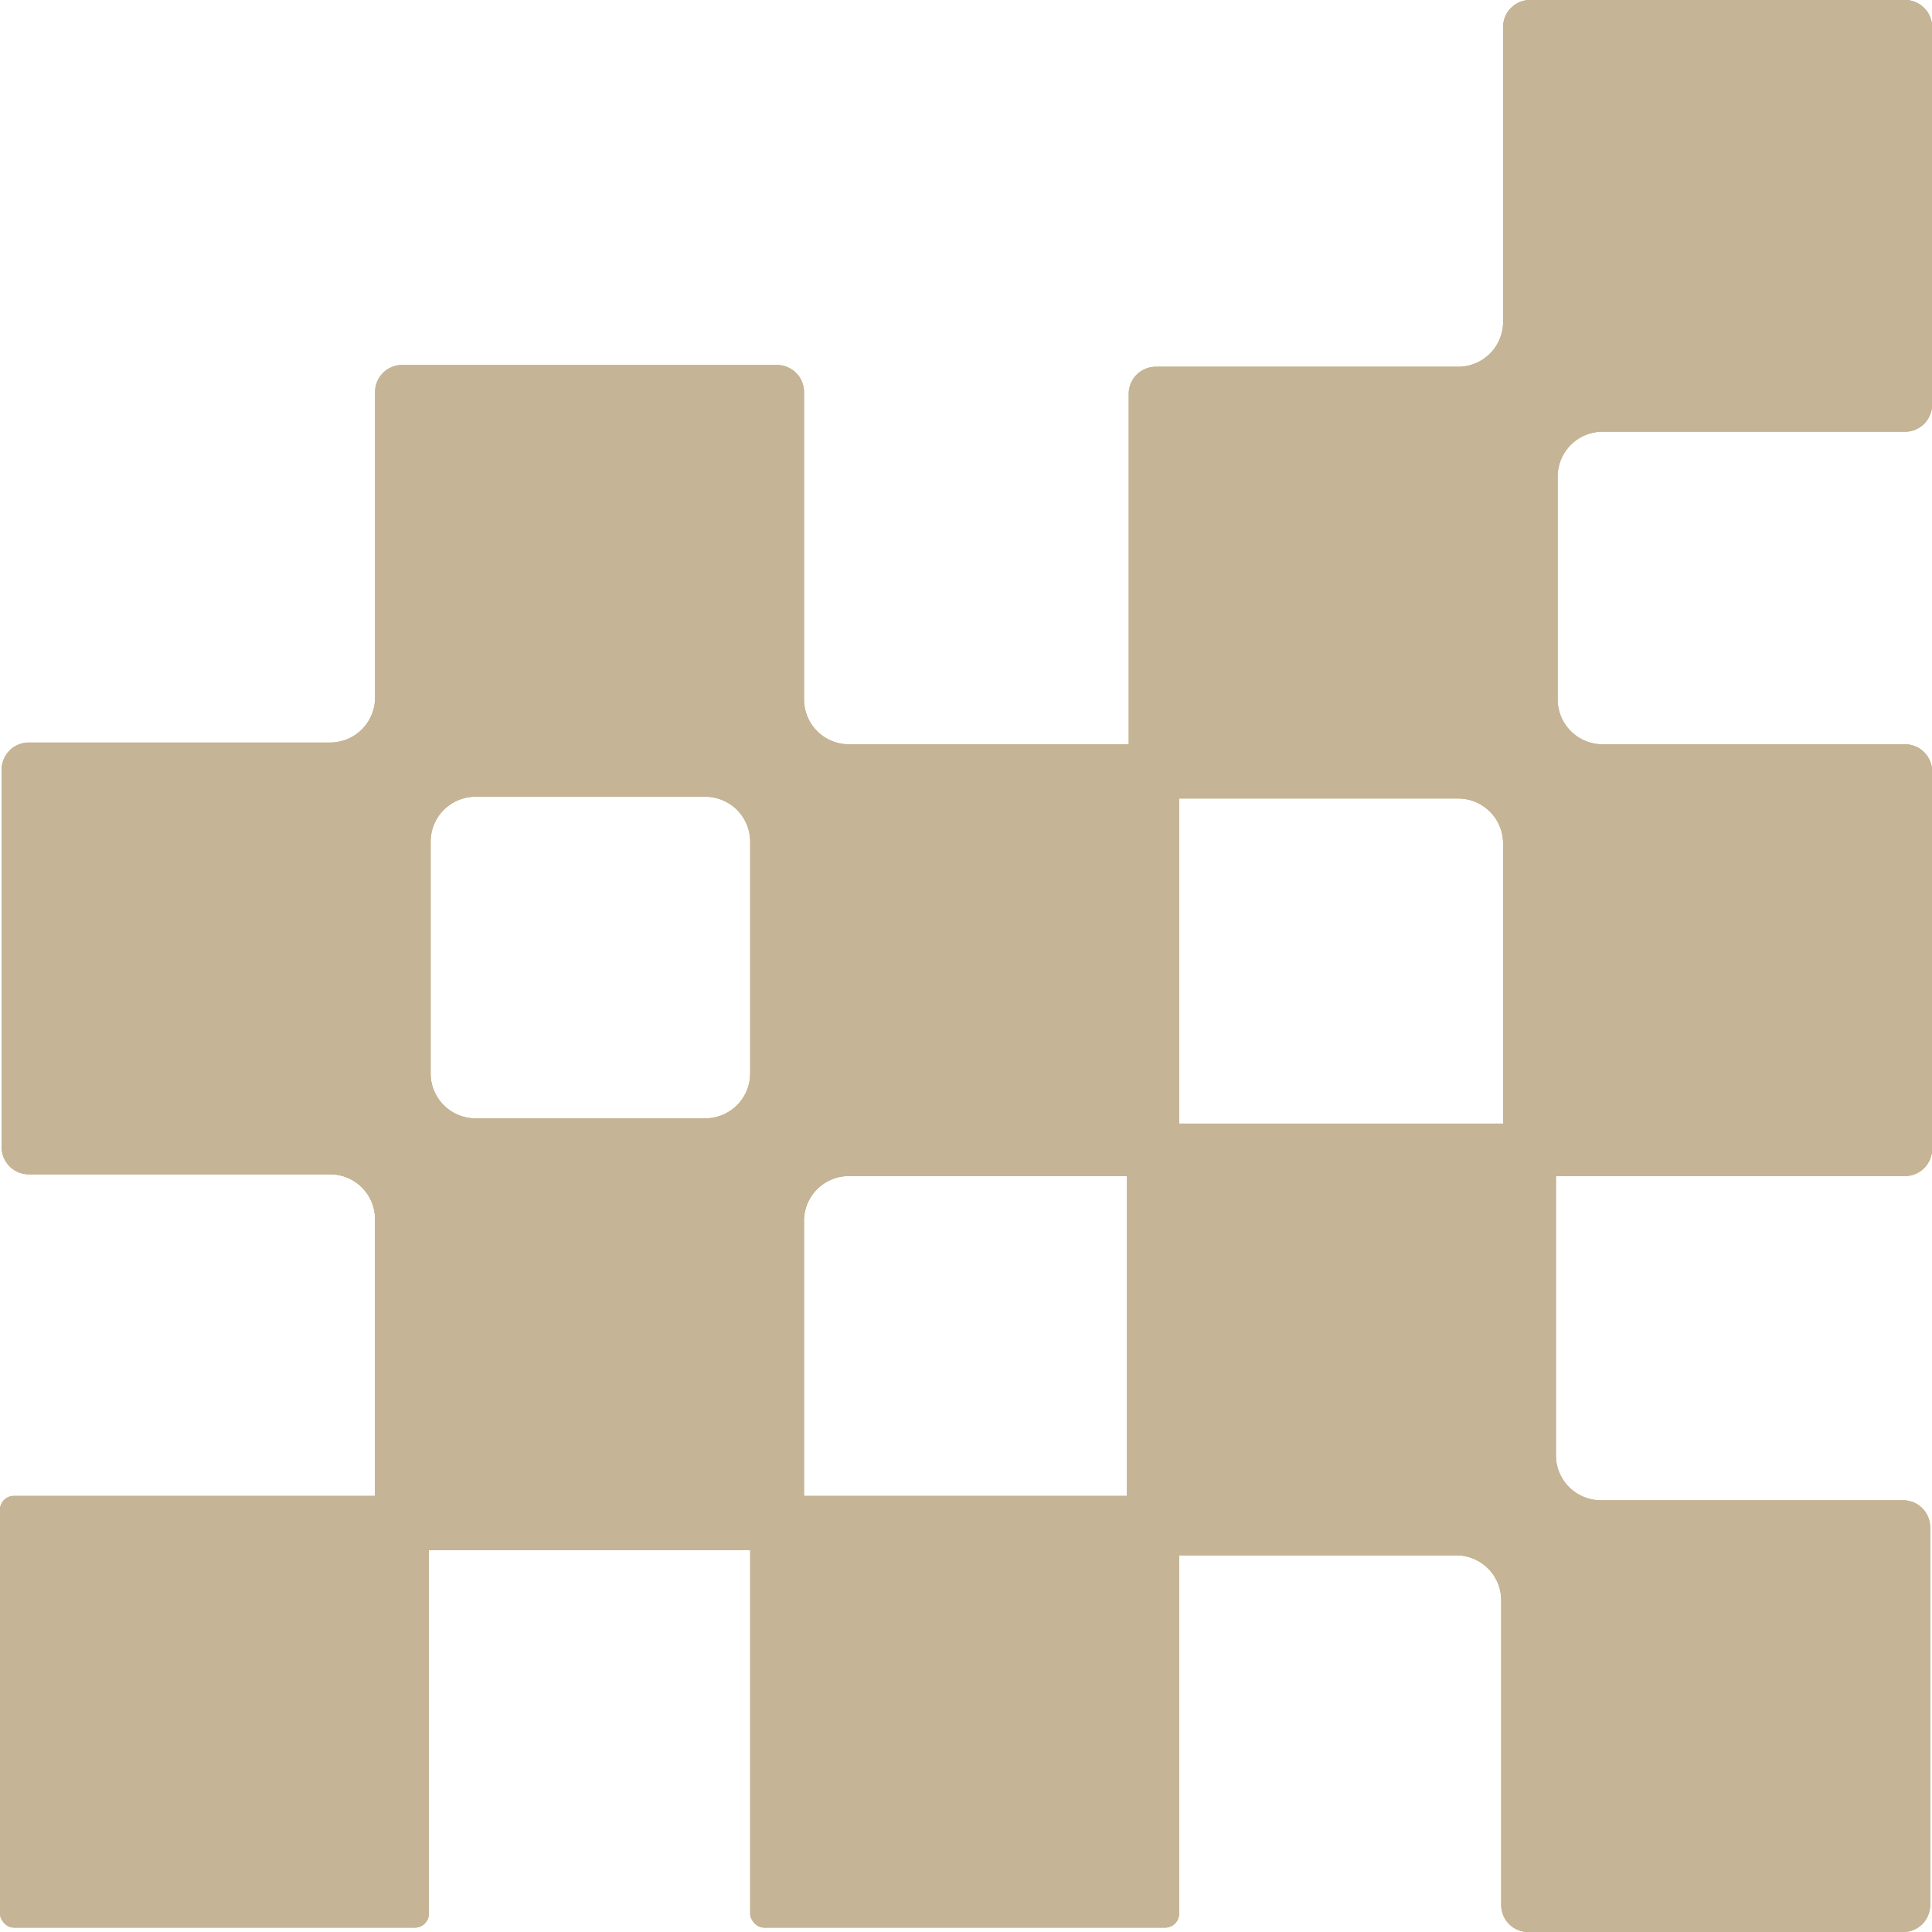 <svg xmlns="http://www.w3.org/2000/svg" width="280" height="280" viewBox="0 0 280 280">
  <g id="pt_block" opacity="0.6" style="mix-blend-mode: multiply;isolation: isolate">
    <g id="グループ_133" data-name="グループ 133">
      <g id="グループ_128" data-name="グループ 128" transform="translate(0 216.801)">
        <rect id="長方形_86" data-name="長方形 86" width="62.154" height="62.565" rx="2.021" fill="#cfb866"/>
      </g>
      <g id="グループ_129" data-name="グループ 129" transform="translate(0.252 52.903)">
        <path id="パス_284" data-name="パス 284" d="M186.938,46.483a3.915,3.915,0,0,1,3.9,3.923V94.914a6.518,6.518,0,0,0,6.494,6.54H241.3a3.915,3.915,0,0,1,3.9,3.923v54.717a3.916,3.916,0,0,1-3.9,3.925H197.329a6.518,6.518,0,0,0-6.494,6.54v43.747a3.915,3.915,0,0,1-3.9,3.923H132.576a3.913,3.913,0,0,1-3.9-3.923v-44a6.518,6.518,0,0,0-6.494-6.54H78.466a3.913,3.913,0,0,1-3.9-3.923V105.124a3.913,3.913,0,0,1,3.9-3.925h43.72a6.517,6.517,0,0,0,6.494-6.538V50.406a3.913,3.913,0,0,1,3.9-3.923ZM176.549,155.664a6.518,6.518,0,0,0,6.494-6.54V115.587a6.518,6.518,0,0,0-6.494-6.54H143.218a6.516,6.516,0,0,0-6.492,6.54v33.537a6.516,6.516,0,0,0,6.492,6.54Z" transform="translate(-74.571 -46.483)" fill="#cfb866"/>
      </g>
      <g id="グループ_130" data-name="グループ 130" transform="translate(163.59)">
        <path id="パス_285" data-name="パス 285" d="M130.493,74.4a3.915,3.915,0,0,1,3.9,3.925V133.04a3.915,3.915,0,0,1-3.9,3.923H86.626a6.518,6.518,0,0,0-6.494,6.54v32.23a6.518,6.518,0,0,0,6.494,6.54h43.867a3.915,3.915,0,0,1,3.9,3.923v54.717a3.915,3.915,0,0,1-3.9,3.925H76.13a3.913,3.913,0,0,1-3.9-3.925V196.659a6.516,6.516,0,0,0-6.494-6.538H21.874a3.915,3.915,0,0,1-3.895-3.925V131.479a3.913,3.913,0,0,1,3.895-3.923H65.741a6.518,6.518,0,0,0,6.494-6.54V78.324a3.913,3.913,0,0,1,3.9-3.925Z" transform="translate(-17.979 -74.399)" fill="#cfb866"/>
      </g>
      <g id="グループ_131" data-name="グループ 131" transform="translate(163.337 162.844)">
        <path id="パス_286" data-name="パス 286" d="M76.378,17.979a3.916,3.916,0,0,1,3.9,3.925V66.031a6.517,6.517,0,0,0,6.494,6.538h43.846a3.915,3.915,0,0,1,3.9,3.925v54.717a3.915,3.915,0,0,1-3.9,3.925H76.253a3.915,3.915,0,0,1-3.9-3.925V87.083a6.518,6.518,0,0,0-6.494-6.54H22.018a3.913,3.913,0,0,1-3.9-3.923V21.9a3.915,3.915,0,0,1,3.9-3.925Z" transform="translate(-18.121 -17.979)" fill="#cfb866"/>
      </g>
      <g id="グループ_132" data-name="グループ 132" transform="translate(108.724 216.801)">
        <rect id="長方形_87" data-name="長方形 87" width="62.154" height="62.565" rx="2.021" fill="#cfb866"/>
      </g>
    </g>
    <g id="グループ_139" data-name="グループ 139">
      <g id="グループ_134" data-name="グループ 134" transform="translate(0 216.801)">
        <rect id="長方形_88" data-name="長方形 88" width="62.154" height="62.565" rx="2.021" fill="#9E824F"/>
        <rect id="長方形_89" data-name="長方形 89" width="62.154" height="62.565" rx="2.021" fill="#9E824F"/>
      </g>
      <g id="グループ_135" data-name="グループ 135" transform="translate(0.252 52.903)">
        <path id="パス_287" data-name="パス 287" d="M186.938,46.483a3.915,3.915,0,0,1,3.9,3.923V94.914a6.518,6.518,0,0,0,6.494,6.54H241.3a3.915,3.915,0,0,1,3.9,3.923v54.717a3.916,3.916,0,0,1-3.9,3.925H197.329a6.518,6.518,0,0,0-6.494,6.54v43.747a3.915,3.915,0,0,1-3.9,3.923H132.576a3.913,3.913,0,0,1-3.9-3.923v-44a6.518,6.518,0,0,0-6.494-6.54H78.466a3.913,3.913,0,0,1-3.9-3.923V105.124a3.913,3.913,0,0,1,3.9-3.925h43.72a6.517,6.517,0,0,0,6.494-6.538V50.406a3.913,3.913,0,0,1,3.9-3.923ZM176.549,155.664a6.518,6.518,0,0,0,6.494-6.54V115.587a6.518,6.518,0,0,0-6.494-6.54H143.218a6.516,6.516,0,0,0-6.492,6.54v33.537a6.516,6.516,0,0,0,6.492,6.54Z" transform="translate(-74.571 -46.483)" fill="#9E824F"/>
        <path id="パス_288" data-name="パス 288" d="M186.938,46.483a3.915,3.915,0,0,1,3.9,3.923V94.914a6.518,6.518,0,0,0,6.494,6.54H241.3a3.915,3.915,0,0,1,3.9,3.923v54.717a3.916,3.916,0,0,1-3.9,3.925H197.329a6.518,6.518,0,0,0-6.494,6.54v43.747a3.915,3.915,0,0,1-3.9,3.923H132.576a3.913,3.913,0,0,1-3.9-3.923v-44a6.518,6.518,0,0,0-6.494-6.54H78.466a3.913,3.913,0,0,1-3.9-3.923V105.124a3.913,3.913,0,0,1,3.9-3.925h43.72a6.517,6.517,0,0,0,6.494-6.538V50.406a3.913,3.913,0,0,1,3.9-3.923ZM176.549,155.664a6.518,6.518,0,0,0,6.494-6.54V115.587a6.518,6.518,0,0,0-6.494-6.54H143.218a6.516,6.516,0,0,0-6.492,6.54v33.537a6.516,6.516,0,0,0,6.492,6.54Z" transform="translate(-74.571 -46.483)" fill="#9E824F"/>
      </g>
      <g id="グループ_136" data-name="グループ 136" transform="translate(163.59)">
        <path id="パス_289" data-name="パス 289" d="M130.493,74.4a3.915,3.915,0,0,1,3.9,3.925V133.04a3.915,3.915,0,0,1-3.9,3.923H86.626a6.518,6.518,0,0,0-6.494,6.54v32.23a6.518,6.518,0,0,0,6.494,6.54h43.867a3.915,3.915,0,0,1,3.9,3.923v54.717a3.915,3.915,0,0,1-3.9,3.925H76.13a3.913,3.913,0,0,1-3.9-3.925V196.659a6.516,6.516,0,0,0-6.494-6.538H21.874a3.915,3.915,0,0,1-3.895-3.925V131.479a3.913,3.913,0,0,1,3.895-3.923H65.741a6.518,6.518,0,0,0,6.494-6.54V78.324a3.913,3.913,0,0,1,3.9-3.925Z" transform="translate(-17.979 -74.399)" fill="#9E824F"/>
        <path id="パス_290" data-name="パス 290" d="M130.493,74.4a3.915,3.915,0,0,1,3.9,3.925V133.04a3.915,3.915,0,0,1-3.9,3.923H86.626a6.518,6.518,0,0,0-6.494,6.54v32.23a6.518,6.518,0,0,0,6.494,6.54h43.867a3.915,3.915,0,0,1,3.9,3.923v54.717a3.915,3.915,0,0,1-3.9,3.925H76.13a3.913,3.913,0,0,1-3.9-3.925V196.659a6.516,6.516,0,0,0-6.494-6.538H21.874a3.915,3.915,0,0,1-3.895-3.925V131.479a3.913,3.913,0,0,1,3.895-3.923H65.741a6.518,6.518,0,0,0,6.494-6.54V78.324a3.913,3.913,0,0,1,3.9-3.925Z" transform="translate(-17.979 -74.399)" fill="#9E824F"/>
      </g>
      <g id="グループ_137" data-name="グループ 137" transform="translate(163.337 162.844)">
        <path id="パス_291" data-name="パス 291" d="M76.378,17.979a3.916,3.916,0,0,1,3.9,3.925V66.031a6.517,6.517,0,0,0,6.494,6.538h43.846a3.915,3.915,0,0,1,3.9,3.925v54.717a3.915,3.915,0,0,1-3.9,3.925H76.253a3.915,3.915,0,0,1-3.9-3.925V87.083a6.518,6.518,0,0,0-6.494-6.54H22.018a3.913,3.913,0,0,1-3.9-3.923V21.9a3.915,3.915,0,0,1,3.9-3.925Z" transform="translate(-18.121 -17.979)" fill="#9E824F"/>
        <path id="パス_292" data-name="パス 292" d="M76.378,17.979a3.916,3.916,0,0,1,3.9,3.925V66.031a6.517,6.517,0,0,0,6.494,6.538h43.846a3.915,3.915,0,0,1,3.9,3.925v54.717a3.915,3.915,0,0,1-3.9,3.925H76.253a3.915,3.915,0,0,1-3.9-3.925V87.083a6.518,6.518,0,0,0-6.494-6.54H22.018a3.913,3.913,0,0,1-3.9-3.923V21.9a3.915,3.915,0,0,1,3.9-3.925Z" transform="translate(-18.121 -17.979)" fill="#9E824F"/>
      </g>
      <g id="グループ_138" data-name="グループ 138" transform="translate(108.724 216.801)">
        <rect id="長方形_90" data-name="長方形 90" width="62.154" height="62.565" rx="2.021" fill="#9E824F"/>
        <rect id="長方形_91" data-name="長方形 91" width="62.154" height="62.565" rx="2.021" fill="#9E824F"/>
      </g>
    </g>
  </g>
</svg>
